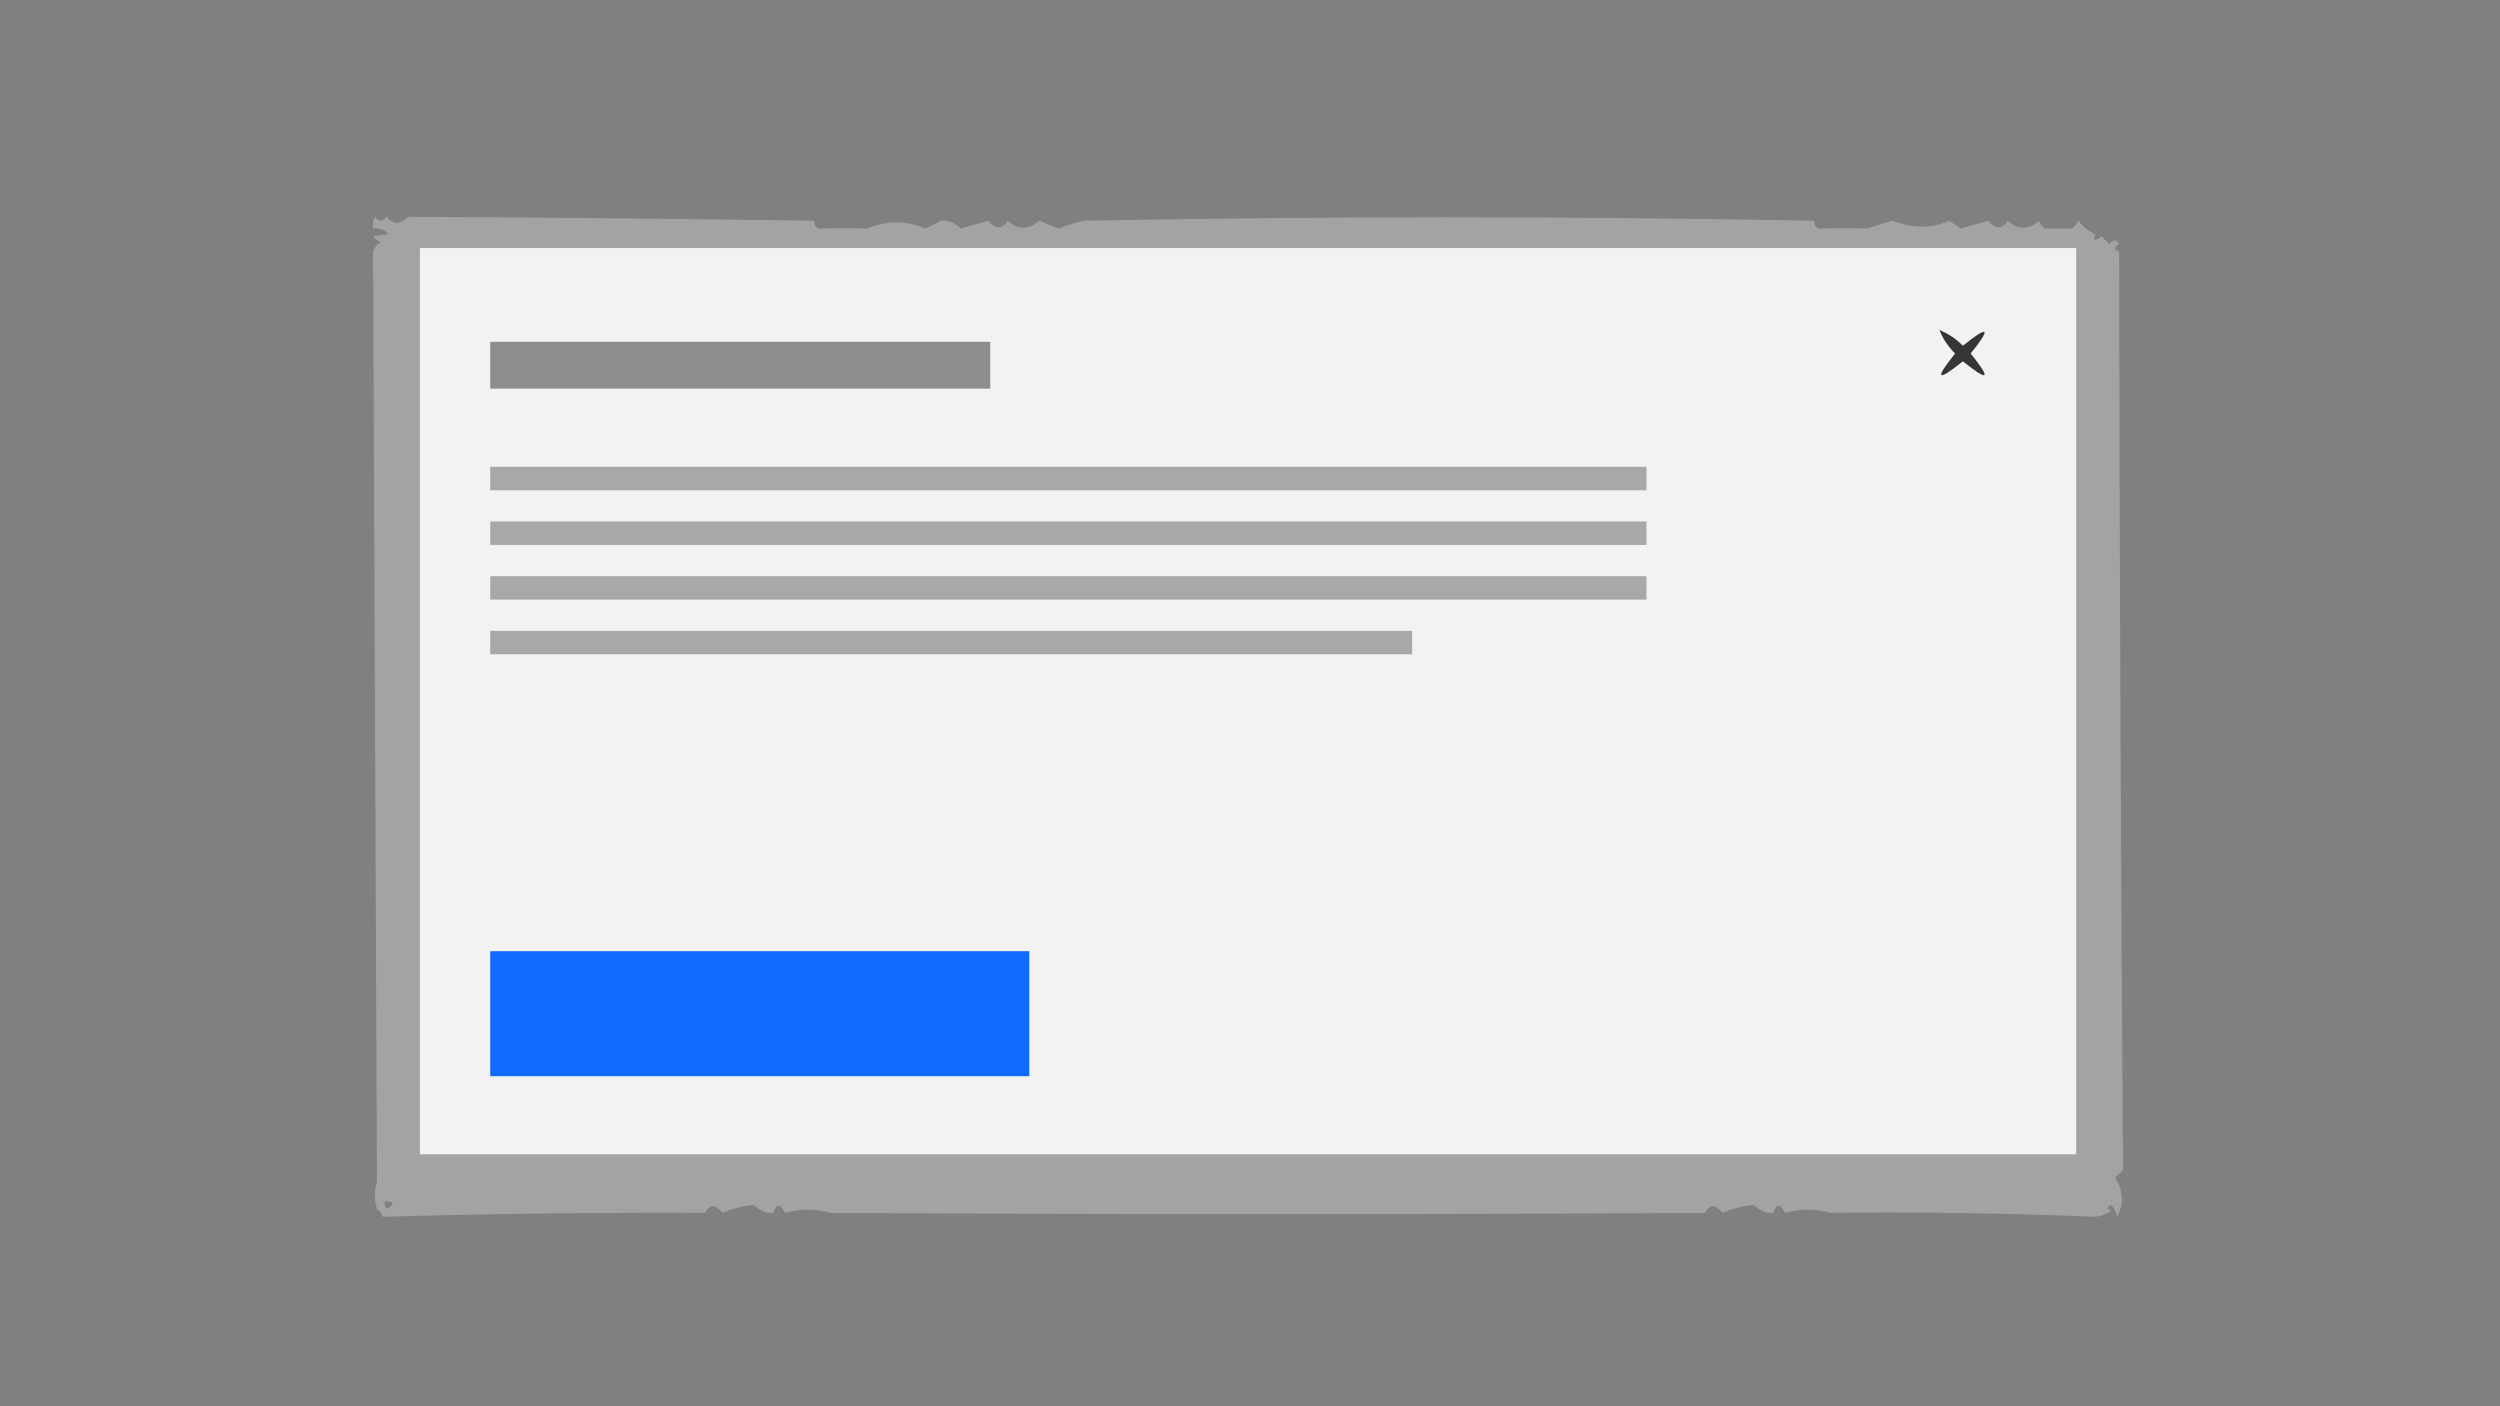 <?xml version="1.0" encoding="UTF-8"?>
<!DOCTYPE svg PUBLIC "-//W3C//DTD SVG 1.1//EN" "http://www.w3.org/Graphics/SVG/1.1/DTD/svg11.dtd">
<svg xmlns="http://www.w3.org/2000/svg" version="1.1" width="640px" height="360px" style="shape-rendering:geometricPrecision; text-rendering:geometricPrecision; image-rendering:optimizeQuality; fill-rule:evenodd; clip-rule:evenodd" xmlns:xlink="http://www.w3.org/1999/xlink">
<rect width="100%" height="100%" fill="#808080" stroke="none"/>
<g><path style="opacity:0.007" fill="#f8f8f8" d="M 542.5,62.5 C 541.811,61.226 540.977,61.226 540,62.5C 539.333,61.833 538.667,61.167 538,60.5C 536.16,61.833 535.66,61.666 536.5,60C 534.714,59.215 533.214,58.049 532,56.5C 531.692,57.308 531.192,57.975 530.5,58.5C 528.167,58.5 525.833,58.5 523.5,58.5C 522.808,57.975 522.308,57.308 522,56.5C 519.267,58.891 516.6,58.891 514,56.5C 512.518,58.781 510.851,58.781 509,56.5C 506.667,57.167 504.333,57.833 502,58.5C 501,57.833 500,57.167 499,56.5C 494.661,58.497 489.828,58.497 484.5,56.5C 482.291,57.106 480.124,57.773 478,58.5C 473.554,58.388 469.388,58.388 465.5,58.5C 464.702,58.043 464.369,57.376 464.5,56.5C 490.337,56.093 516.337,55.759 542.5,55.5C 542.833,55.667 543.167,55.833 543.5,56C 542.5,57 541.5,58 540.5,59C 541.449,59.617 542.282,59.451 543,58.5C 543.765,60.066 543.598,61.399 542.5,62.5 Z"/></g>
<g><path style="opacity:0.378" fill="#dddddd" d="M 208.5,56.5 C 208.369,57.376 208.702,58.043 209.5,58.5C 213.388,58.388 217.554,58.388 222,58.5C 226.918,56.421 231.918,56.421 237,58.5C 238.333,57.833 239.667,57.167 241,56.5C 242.66,56.324 244.326,56.991 246,58.5C 248.333,57.833 250.667,57.167 253,56.5C 254.851,58.781 256.518,58.781 258,56.5C 260.6,58.891 263.267,58.891 266,56.5C 267.667,57.167 269.333,57.833 271,58.5C 273.485,57.524 275.652,56.857 277.5,56.5C 339.162,55.335 401.496,55.335 464.5,56.5C 464.369,57.376 464.702,58.043 465.5,58.5C 469.388,58.388 473.554,58.388 478,58.5C 480.124,57.773 482.291,57.106 484.5,56.5C 489.828,58.497 494.661,58.497 499,56.5C 500,57.167 501,57.833 502,58.5C 504.333,57.833 506.667,57.167 509,56.5C 510.851,58.781 512.518,58.781 514,56.5C 516.6,58.891 519.267,58.891 522,56.5C 522.308,57.308 522.808,57.975 523.5,58.5C 525.833,58.5 528.167,58.5 530.5,58.5C 531.192,57.975 531.692,57.308 532,56.5C 533.214,58.049 534.714,59.215 536.5,60C 535.66,61.666 536.16,61.833 538,60.5C 538.667,61.167 539.333,61.833 540,62.5C 540.977,61.226 541.811,61.226 542.5,62.5C 541.167,63.167 541.167,63.833 542.5,64.5C 542.613,144.049 542.947,222.382 543.5,299.5C 542.833,300.167 542.167,300.833 541.5,301.5C 543.583,304.953 543.749,308.286 542,311.5C 541.751,310.376 541.251,309.376 540.5,308.5C 539.304,308.846 539.304,309.346 540.5,310C 539.271,310.781 537.938,311.281 536.5,311.5C 513.534,310.563 490.867,310.23 468.5,310.5C 464.726,309.391 460.893,309.391 457,310.5C 455.691,308.109 454.691,308.109 454,310.5C 452.34,310.676 450.674,310.009 449,308.5C 446.457,308.635 443.79,309.302 441,310.5C 439.112,308.256 437.612,308.256 436.5,310.5C 363.406,310.928 288.739,310.928 212.5,310.5C 208.726,309.391 204.893,309.391 201,310.5C 199.691,308.109 198.691,308.109 198,310.5C 196.34,310.676 194.674,310.009 193,308.5C 190.457,308.635 187.79,309.302 185,310.5C 183.112,308.256 181.612,308.256 180.5,310.5C 153.184,310.378 125.684,310.711 98,311.5C 97.722,310.584 97.222,309.918 96.5,309.5C 95.785,306.896 95.785,304.563 96.5,302.5C 96.163,222.517 95.829,143.183 95.5,64.5C 95.818,63.353 96.484,62.519 97.5,62C 96.692,61.692 96.025,61.192 95.5,60.5C 96.582,60.251 97.915,60.085 99.5,60C 98.437,58.812 97.103,58.312 95.5,58.5C 95.35,57.448 95.517,56.448 96,55.5C 97,56.833 98,56.833 99,55.5C 100.61,57.531 102.443,57.531 104.5,55.5C 138.146,55.66 172.812,55.994 208.5,56.5 Z M 98.5,307.5 C 101.001,307.511 101.168,308.178 99,309.5C 98.536,308.906 98.369,308.239 98.5,307.5 Z"/></g>
<g><path style="opacity:0.007" fill="#fafafa" d="M 277.5,56.5 C 275.652,56.857 273.485,57.524 271,58.5C 269.333,57.833 267.667,57.167 266,56.5C 263.267,58.891 260.6,58.891 258,56.5C 256.518,58.781 254.851,58.781 253,56.5C 250.667,57.167 248.333,57.833 246,58.5C 244.326,56.991 242.66,56.324 241,56.5C 239.667,57.167 238.333,57.833 237,58.5C 231.918,56.421 226.918,56.421 222,58.5C 217.554,58.388 213.388,58.388 209.5,58.5C 208.702,58.043 208.369,57.376 208.5,56.5C 231.151,55.641 254.151,55.641 277.5,56.5 Z"/></g>
<g><path style="opacity:1" fill="#f2f2f2" d="M 107.5,63.5 C 248.833,63.5 390.167,63.5 531.5,63.5C 531.5,140.833 531.5,218.167 531.5,295.5C 390.167,295.5 248.833,295.5 107.5,295.5C 107.5,218.167 107.5,140.833 107.5,63.5 Z"/></g>
<g><path style="opacity:0.004" fill="#fefffe" d="M 542.5,63.5 C 543.833,64.167 543.833,64.167 542.5,63.5 Z"/></g>
<g><path style="opacity:1" fill="#363636" d="M 496.5,84.5 C 498.736,85.389 500.736,86.722 502.5,88.5C 509.167,83.167 509.833,83.833 504.5,90.5C 509.833,97.167 509.167,97.833 502.5,92.5C 495.833,97.833 495.167,97.167 500.5,90.5C 498.722,88.736 497.389,86.736 496.5,84.5 Z"/></g>
<g><path style="opacity:1" fill="#8c8d8c" d="M 125.5,87.5 C 168.167,87.5 210.833,87.5 253.5,87.5C 253.5,91.5 253.5,95.5 253.5,99.5C 210.833,99.5 168.167,99.5 125.5,99.5C 125.5,95.5 125.5,91.5 125.5,87.5 Z"/></g>
<g><path style="opacity:1" fill="#a7a8a7" d="M 125.5,119.5 C 224.167,119.5 322.833,119.5 421.5,119.5C 421.5,121.5 421.5,123.5 421.5,125.5C 322.833,125.5 224.167,125.5 125.5,125.5C 125.5,123.5 125.5,121.5 125.5,119.5 Z"/></g>
<g><path style="opacity:1" fill="#a7a8a7" d="M 125.5,133.5 C 224.167,133.5 322.833,133.5 421.5,133.5C 421.5,135.5 421.5,137.5 421.5,139.5C 322.833,139.5 224.167,139.5 125.5,139.5C 125.5,137.5 125.5,135.5 125.5,133.5 Z"/></g>
<g><path style="opacity:1" fill="#a7a8a7" d="M 125.5,147.5 C 224.167,147.5 322.833,147.5 421.5,147.5C 421.5,149.5 421.5,151.5 421.5,153.5C 322.833,153.5 224.167,153.5 125.5,153.5C 125.5,151.5 125.5,149.5 125.5,147.5 Z"/></g>
<g><path style="opacity:1" fill="#a7a8a7" d="M 125.5,161.5 C 204.167,161.5 282.833,161.5 361.5,161.5C 361.5,163.5 361.5,165.5 361.5,167.5C 282.833,167.5 204.167,167.5 125.5,167.5C 125.5,165.5 125.5,163.5 125.5,161.5 Z"/></g>
<g><path style="opacity:1" fill="#0f6cff" d="M 125.5,243.5 C 171.5,243.5 217.5,243.5 263.5,243.5C 263.5,254.167 263.5,264.833 263.5,275.5C 217.5,275.5 171.5,275.5 125.5,275.5C 125.5,264.833 125.5,254.167 125.5,243.5 Z"/></g>
<g><path style="opacity:0.004" fill="#fefffe" d="M 96.5,302.5 C 95.833,303.167 95.833,303.167 96.5,302.5 Z"/></g>
<g><path style="opacity:0.007" fill="#fefffe" d="M 212.5,310.5 C 201.529,311.685 190.862,311.685 180.5,310.5C 181.612,308.256 183.112,308.256 185,310.5C 187.79,309.302 190.457,308.635 193,308.5C 194.674,310.009 196.34,310.676 198,310.5C 198.691,308.109 199.691,308.109 201,310.5C 204.893,309.391 208.726,309.391 212.5,310.5 Z"/></g>
<g><path style="opacity:0.007" fill="#fefffe" d="M 468.5,310.5 C 457.529,311.685 446.862,311.685 436.5,310.5C 437.612,308.256 439.112,308.256 441,310.5C 443.79,309.302 446.457,308.635 449,308.5C 450.674,310.009 452.34,310.676 454,310.5C 454.691,308.109 455.691,308.109 457,310.5C 460.893,309.391 464.726,309.391 468.5,310.5 Z"/></g>
<g><path style="opacity:0.004" fill="#fefffe" d="M 96.5,309.5 C 95.833,310.167 95.833,310.167 96.5,309.5 Z"/></g>
</svg>

